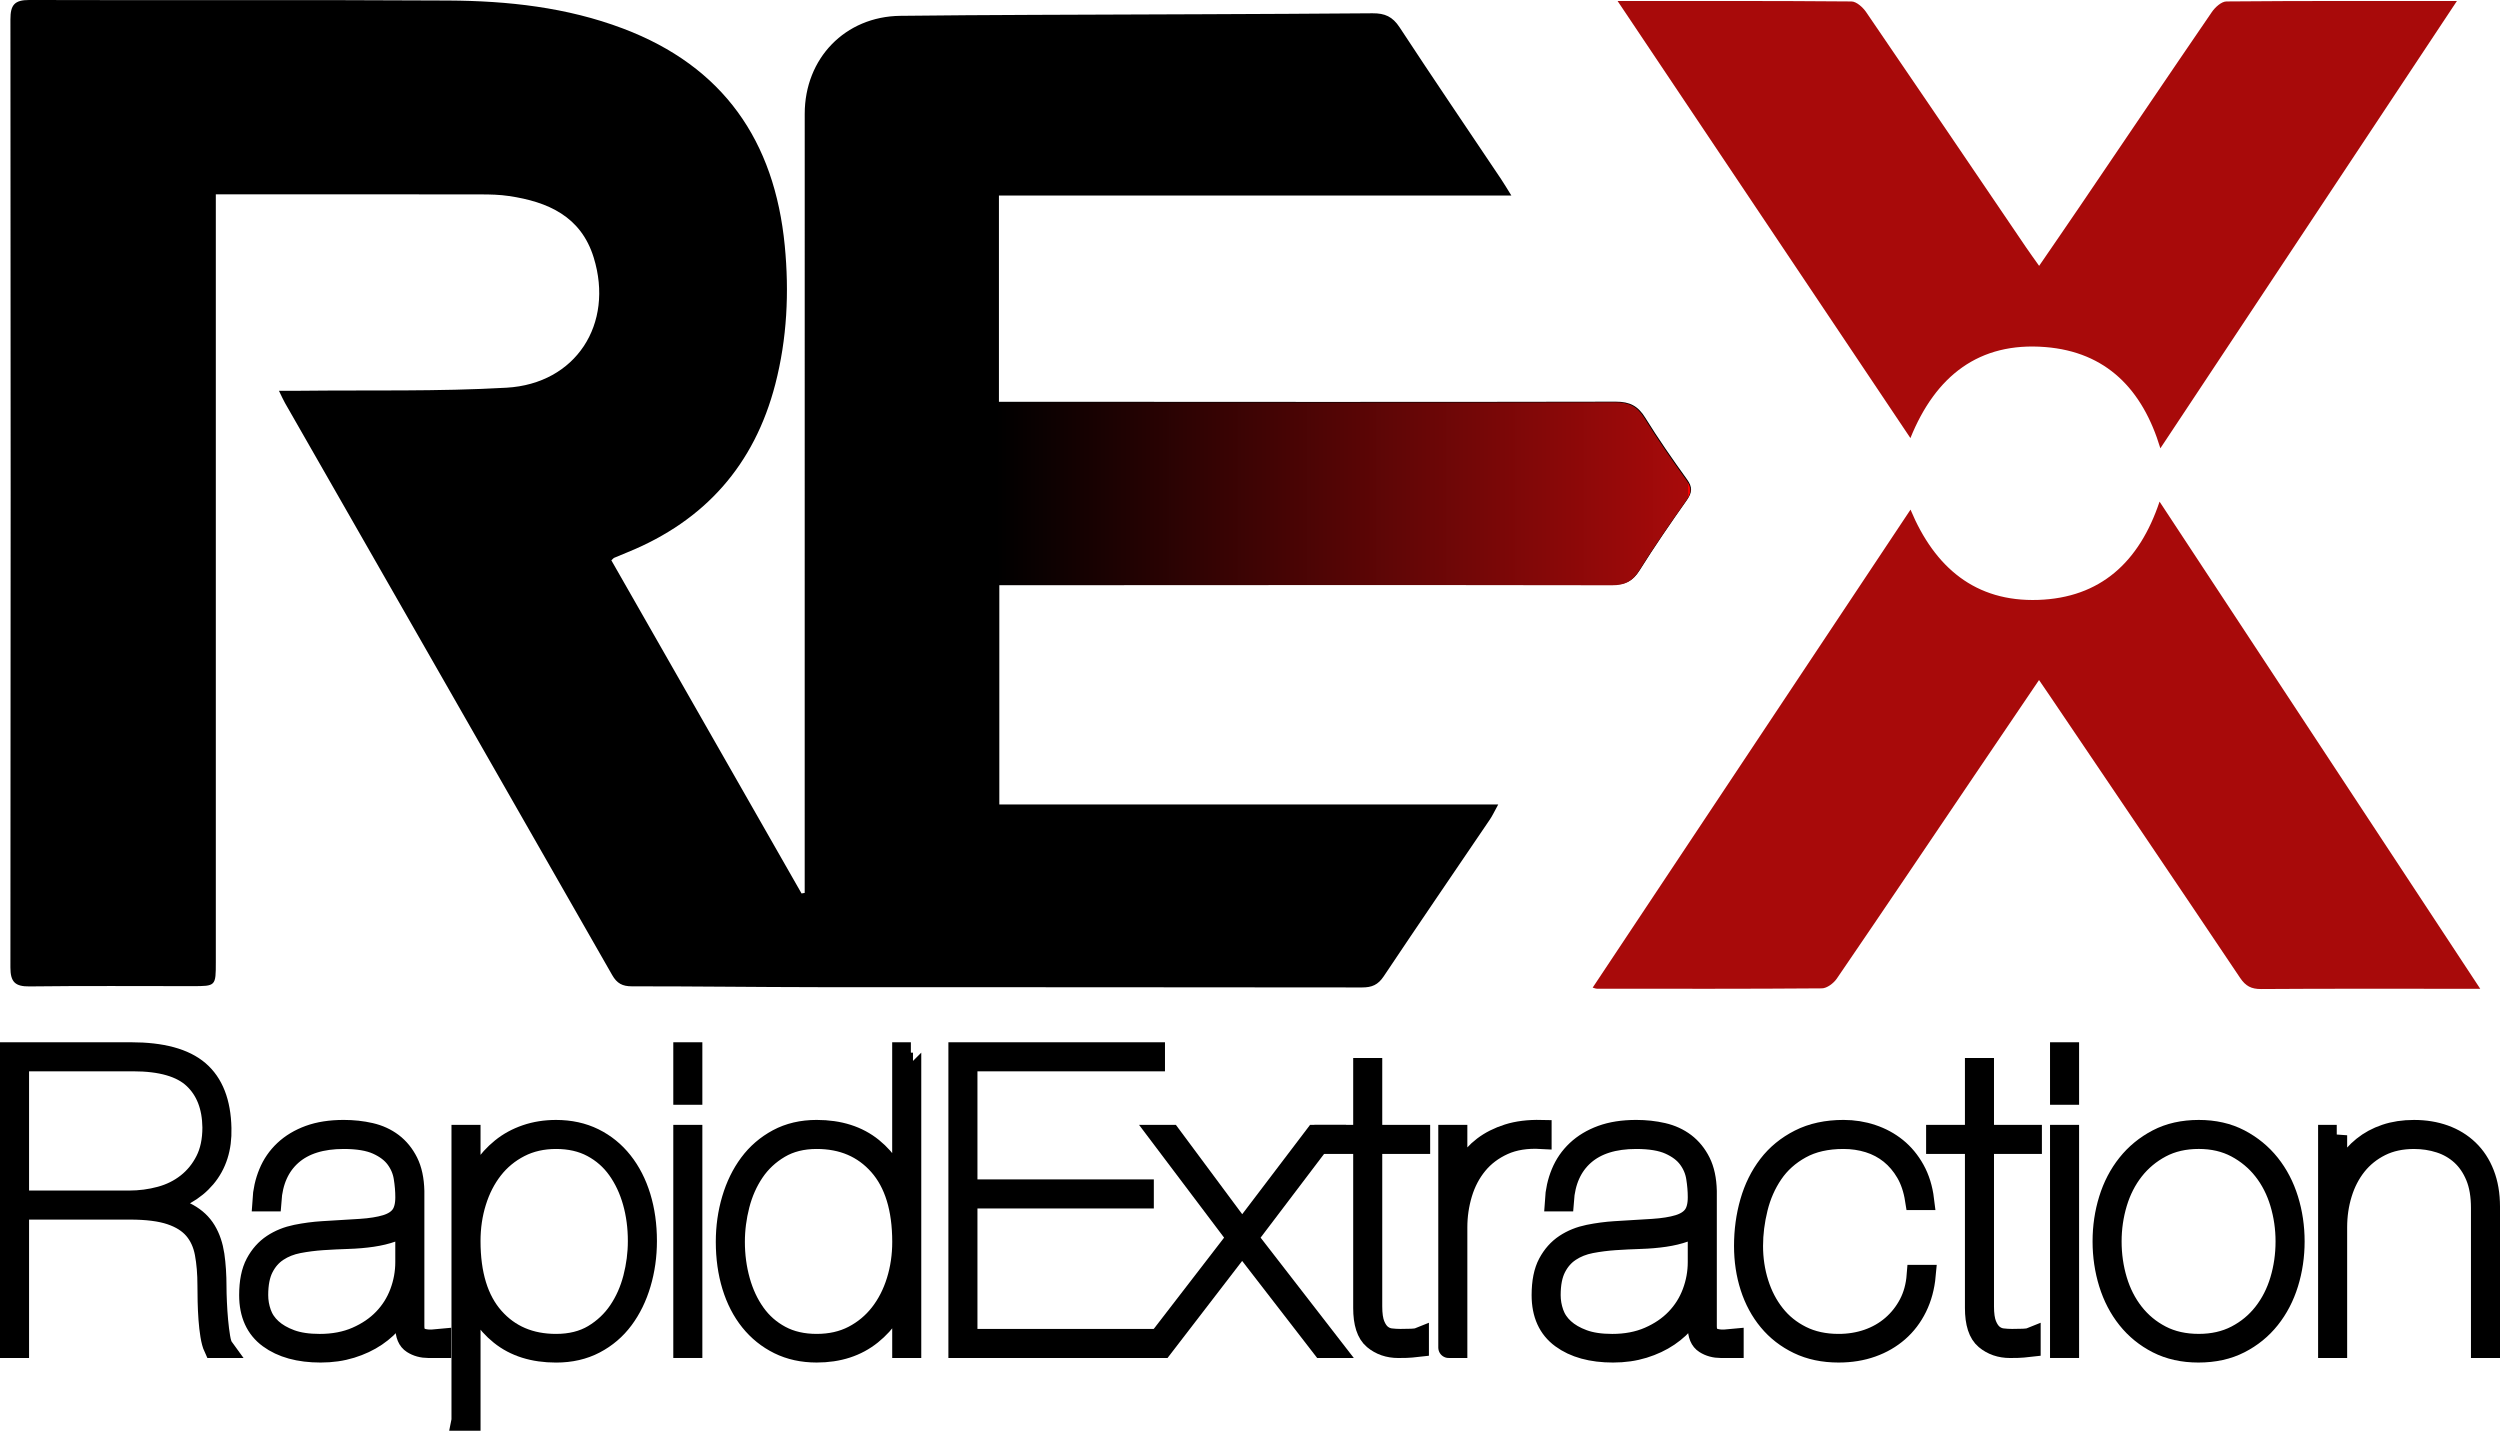 <?xml version="1.0" encoding="utf-8"?>
<!-- Generator: Adobe Illustrator 17.0.1, SVG Export Plug-In . SVG Version: 6.00 Build 0)  -->
<!DOCTYPE svg PUBLIC "-//W3C//DTD SVG 1.1//EN" "http://www.w3.org/Graphics/SVG/1.1/DTD/svg11.dtd">
<svg version="1.1" id="logo01_xA0_Image_1_" xmlns="http://www.w3.org/2000/svg" xmlns:xlink="http://www.w3.org/1999/xlink"
	 x="0px" y="0px" width="180.345px" height="103.21px" viewBox="0 26.716 180.345 103.21"
	 enable-background="new 0 26.716 180.345 103.21" xml:space="preserve">
<path d="M72.061,40.823c0,5.005,0,9.864,0,14.876c0.495,0,0.959,0,1.424,0c14.359,0.006,28.718,0.024,43.077-0.007
	c1.012-0.002,1.6,0.311,2.118,1.147c0.946,1.528,1.975,3.008,3.025,4.467c0.399,0.555,0.368,0.942-0.015,1.484
	c-1.175,1.665-2.331,3.347-3.413,5.074c-0.483,0.771-1.032,1.03-1.942,1.028c-14.238-0.024-28.477-0.009-42.715-0.003
	c-0.479,0-0.957,0-1.531,0c0,5.269,0,10.483,0,15.858c11.897,0,23.822,0,35.992,0c-0.281,0.51-0.418,0.812-0.601,1.082
	c-2.556,3.772-5.133,7.53-7.663,11.32c-0.408,0.611-0.847,0.801-1.561,0.8c-13.079-0.021-26.157-0.01-39.236-0.02
	c-4.477-0.004-8.955-0.065-13.433-0.061c-0.687,0.001-1.083-0.212-1.423-0.809c-7.858-13.76-15.734-27.512-23.603-41.268
	c-0.132-0.232-0.238-0.478-0.439-0.884c0.622,0,1.087,0.004,1.553-0.001c4.956-0.056,9.92,0.061,14.863-0.221
	c5.007-0.286,7.77-4.59,6.292-9.385c-0.918-2.981-3.308-4.026-6.11-4.442c-0.669-0.1-1.355-0.117-2.033-0.117
	c-5.879-0.009-11.759-0.005-17.638-0.005c-0.433,0-0.866,0-1.48,0c0,2.617,0,5.123,0,7.629c0,15.919,0,31.837,0,47.756
	c0,1.732-0.001,1.733-1.675,1.734c-3.92,0.001-7.84-0.029-11.759,0.02c-1.041,0.013-1.385-0.314-1.384-1.371
	c0.024-22.799,0.023-45.597,0.001-68.395c-0.001-1.03,0.293-1.396,1.361-1.393c10.079,0.033,20.158-0.02,30.237,0.039
	c4.285,0.024,8.528,0.484,12.591,2.019c7.241,2.735,10.938,8.106,11.67,15.665c0.326,3.36,0.167,6.704-0.683,9.993
	c-1.509,5.83-5.079,9.847-10.64,12.116c-0.333,0.136-0.664,0.273-0.995,0.414c-0.034,0.015-0.059,0.053-0.191,0.176
	c4.565,7.995,9.143,16.014,13.72,24.031c0.076-0.014,0.151-0.026,0.227-0.04c0-0.295,0-0.589,0-0.883
	c0.001-18.438,0.005-36.877,0.002-55.315c-0.001-4.009,2.918-7.025,6.894-7.072c3.197-0.038,6.395-0.056,9.592-0.07
	c8.158-0.035,16.315-0.049,24.473-0.114c0.899-0.007,1.449,0.244,1.953,1.012c2.41,3.677,4.883,7.312,7.331,10.964
	c0.216,0.322,0.412,0.658,0.733,1.172C96.61,40.823,84.369,40.823,72.061,40.823z"/>
<linearGradient id="SVGID_1_" gradientUnits="userSpaceOnUse" x1="-1006.241" y1="543.449" x2="-1056.171" y2="543.449" gradientTransform="matrix(1 0 0 1 1128 -481.077)">
	<stop  offset="0" style="stop-color:#FB0000"/>
	<stop  offset="0" style="stop-color:#A80A0A"/>
	<stop  offset="1" style="stop-color:#000000"/>
</linearGradient>
<path fill="url(#SVGID_1_)" d="M72.009,55.742c0.495,0,0.96,0,1.425,0c14.358,0.007,28.718,0.024,43.077-0.007
	c1.012-0.002,1.6,0.311,2.117,1.148c0.947,1.528,1.975,3.009,3.025,4.468c0.4,0.555,0.369,0.941-0.014,1.483
	c-1.176,1.665-2.332,3.347-3.414,5.073c-0.482,0.771-1.031,1.031-1.941,1.029c-14.238-0.025-28.478-0.01-42.716-0.004
	c-0.479,0-0.957,0-1.531,0C72.038,74.202,72.009,50.73,72.009,55.742z"/>
<g>
	<path fill="#A80A0A" d="M178.919,98.045c-0.53,0-0.995,0-1.459,0c-4.782,0-9.563-0.015-14.345,0.018
		c-0.709,0.005-1.118-0.211-1.517-0.804c-4.565-6.807-9.164-13.592-13.752-20.382c-0.222-0.327-0.445-0.651-0.755-1.105
		c-1.623,2.396-3.163,4.666-4.698,6.938c-3.293,4.872-6.575,9.751-9.893,14.605c-0.228,0.333-0.71,0.696-1.076,0.699
		c-5.406,0.044-10.814,0.029-16.221,0.025c-0.096,0-0.191-0.047-0.311-0.078c7.625-11.467,15.229-22.9,22.929-34.482
		c1.748,4.193,4.693,6.665,9.208,6.513c4.472-0.151,7.292-2.706,8.757-7.091C163.542,74.681,171.199,86.314,178.919,98.045z"/>
	<path fill="#A80A0A" d="M116.689,26.788c5.844,0,11.358-0.015,16.871,0.033c0.358,0.003,0.817,0.416,1.053,0.759
		c3.859,5.641,7.69,11.303,11.529,16.959c0.283,0.417,0.58,0.823,0.956,1.356c1.022-1.494,1.979-2.878,2.922-4.269
		c3.178-4.684,6.343-9.375,9.54-14.044c0.235-0.343,0.69-0.757,1.047-0.761c5.441-0.048,10.883-0.033,16.63-0.033
		c-7.184,10.833-14.251,21.495-21.393,32.268c-1.286-4.277-3.921-6.954-8.3-7.304c-4.777-0.382-7.917,2.073-9.731,6.567
		C130.774,47.812,123.813,37.421,116.689,26.788z"/>
</g>
<g>
	<path stroke="#000000" stroke-width="1.5" stroke-miterlimit="10" d="M0.75,123.928v-21.275h8.701c2.225,0,3.853,0.441,4.887,1.326
		c1.032,0.884,1.569,2.26,1.608,4.127c0.04,1.429-0.338,2.617-1.132,3.56c-0.795,0.944-1.937,1.584-3.427,1.922v0.06
		c0.894,0.12,1.619,0.333,2.175,0.64c0.556,0.309,0.984,0.711,1.281,1.208c0.298,0.496,0.496,1.083,0.597,1.757
		c0.098,0.676,0.149,1.44,0.149,2.294c0,0.299,0.01,0.671,0.03,1.119c0.019,0.446,0.049,0.889,0.089,1.326
		c0.04,0.436,0.09,0.834,0.149,1.191s0.138,0.606,0.239,0.745H15.44c-0.1-0.218-0.179-0.511-0.239-0.88
		c-0.06-0.367-0.104-0.76-0.134-1.177s-0.05-0.839-0.06-1.266s-0.014-0.81-0.014-1.148c0-0.873-0.065-1.654-0.194-2.339
		c-0.129-0.686-0.393-1.261-0.79-1.728c-0.398-0.466-0.963-0.825-1.698-1.072c-0.736-0.249-1.719-0.373-2.95-0.373H1.346v9.983H0.75
		z M9.302,113.35c0.794,0,1.553-0.1,2.279-0.299c0.725-0.197,1.365-0.516,1.921-0.954c0.556-0.437,1.003-0.988,1.341-1.652
		c0.338-0.666,0.507-1.466,0.507-2.399c-0.02-1.51-0.477-2.687-1.371-3.531c-0.894-0.845-2.354-1.267-4.38-1.267H1.346v10.102
		C1.346,113.35,9.302,113.35,9.302,113.35z"/>
	<path stroke="#000000" stroke-width="1.5" stroke-miterlimit="10" d="M19.404,111.338c0.258-0.626,0.631-1.166,1.117-1.623
		c0.487-0.458,1.082-0.815,1.788-1.074c0.705-0.257,1.534-0.386,2.488-0.386c0.675,0,1.316,0.07,1.922,0.209
		c0.605,0.139,1.136,0.383,1.594,0.729c0.457,0.349,0.824,0.8,1.103,1.356c0.278,0.556,0.427,1.251,0.447,2.085v9.745
		c0,0.297,0.06,0.516,0.179,0.655c0.12,0.139,0.278,0.234,0.477,0.283c0.198,0.05,0.412,0.069,0.64,0.06
		c0.229-0.01,0.442-0.024,0.641-0.045v0.597h-0.894c-0.437,0-0.82-0.105-1.147-0.314c-0.328-0.208-0.492-0.6-0.492-1.177v-1.997
		h-0.06c-0.159,0.498-0.412,0.975-0.76,1.431c-0.348,0.458-0.785,0.865-1.311,1.222c-0.527,0.357-1.128,0.64-1.803,0.849
		c-0.676,0.209-1.411,0.314-2.205,0.314c-1.549,0-2.792-0.343-3.725-1.028c-0.934-0.685-1.401-1.714-1.401-3.084
		c0-0.954,0.154-1.719,0.462-2.294s0.711-1.028,1.207-1.356s1.063-0.556,1.699-0.686c0.635-0.128,1.271-0.213,1.907-0.252
		c1.052-0.06,1.956-0.115,2.712-0.165c0.754-0.049,1.375-0.149,1.862-0.297c0.486-0.149,0.844-0.377,1.073-0.686
		c0.228-0.307,0.343-0.75,0.343-1.326c0-0.457-0.04-0.934-0.12-1.431c-0.079-0.496-0.273-0.954-0.581-1.371
		c-0.308-0.417-0.76-0.76-1.356-1.028c-0.596-0.269-1.401-0.403-2.414-0.403c-1.609,0-2.861,0.393-3.755,1.177
		c-0.894,0.786-1.39,1.893-1.49,3.324h-0.596C18.996,112.634,19.145,111.965,19.404,111.338z M29.207,114.93
		c-0.199,0.278-0.507,0.492-0.924,0.64c-0.417,0.149-0.894,0.263-1.43,0.343c-0.537,0.079-1.118,0.129-1.744,0.149
		c-0.626,0.02-1.237,0.05-1.832,0.089c-0.596,0.041-1.177,0.115-1.744,0.223c-0.566,0.11-1.068,0.309-1.504,0.597
		c-0.437,0.288-0.785,0.685-1.043,1.191c-0.259,0.508-0.388,1.167-0.388,1.982c0,0.438,0.074,0.87,0.224,1.297
		c0.149,0.427,0.402,0.805,0.76,1.132c0.357,0.328,0.82,0.596,1.385,0.805c0.566,0.209,1.267,0.314,2.101,0.314
		c0.993,0,1.877-0.17,2.652-0.508c0.774-0.338,1.425-0.779,1.951-1.326c0.526-0.546,0.924-1.177,1.192-1.892
		c0.268-0.716,0.402-1.45,0.402-2.205v-2.831H29.207z"/>
	<path stroke="#000000" stroke-width="1.5" stroke-miterlimit="10" d="M33.319,129.173v-20.561h0.596v4.291h0.06
		c0.198-0.674,0.486-1.297,0.864-1.862c0.377-0.566,0.824-1.057,1.34-1.474s1.107-0.74,1.773-0.968
		c0.665-0.228,1.385-0.343,2.161-0.343c1.013,0,1.921,0.199,2.727,0.595c0.804,0.398,1.49,0.954,2.056,1.67
		c0.566,0.714,0.998,1.558,1.297,2.532c0.297,0.975,0.447,2.037,0.447,3.19c0,1.072-0.145,2.095-0.433,3.069
		c-0.288,0.973-0.705,1.828-1.251,2.562c-0.546,0.736-1.227,1.316-2.041,1.743c-0.815,0.428-1.748,0.642-2.801,0.642
		c-1.63,0-2.971-0.422-4.023-1.267c-1.053-0.844-1.758-1.961-2.115-3.351h-0.06v9.535h-0.597V129.173z M42.81,123.02
		c0.744-0.448,1.355-1.023,1.832-1.728c0.477-0.705,0.829-1.5,1.058-2.385c0.228-0.883,0.342-1.772,0.342-2.666
		c0-0.994-0.124-1.932-0.372-2.816c-0.249-0.884-0.616-1.668-1.103-2.354s-1.103-1.227-1.848-1.625
		c-0.744-0.398-1.614-0.596-2.607-0.596c-0.974,0-1.848,0.199-2.623,0.596c-0.774,0.398-1.425,0.935-1.951,1.609
		c-0.527,0.676-0.929,1.461-1.207,2.356c-0.279,0.892-0.417,1.837-0.417,2.831c0,2.402,0.566,4.245,1.698,5.527
		c1.132,1.28,2.632,1.922,4.5,1.922C41.165,123.691,42.064,123.466,42.81,123.02z"/>
	<path stroke="#000000" stroke-width="1.5" stroke-miterlimit="10" d="M49.32,105.662v-3.009h0.596v3.009H49.32z M49.32,123.928
		v-15.316h0.596v15.316H49.32z"/>
	<path stroke="#000000" stroke-width="1.5" stroke-miterlimit="10" d="M65.708,102.653v21.275h-0.596v-4.291h-0.06
		c-0.398,1.371-1.128,2.483-2.19,3.337c-1.063,0.855-2.379,1.282-3.949,1.282c-1.013,0-1.921-0.199-2.727-0.596
		c-0.804-0.398-1.49-0.949-2.056-1.654s-0.998-1.544-1.297-2.517c-0.297-0.973-0.447-2.037-0.447-3.19
		c0-1.072,0.144-2.095,0.433-3.068c0.288-0.973,0.705-1.827,1.251-2.562c0.546-0.736,1.226-1.321,2.041-1.759
		c0.815-0.436,1.748-0.655,2.801-0.655c1.629,0,2.97,0.427,4.023,1.28c1.052,0.855,1.758,1.977,2.115,3.367h0.06v-10.25h0.598
		C65.708,102.652,65.708,102.653,65.708,102.653z M63.414,110.772c-1.132-1.28-2.633-1.922-4.5-1.922
		c-1.033,0-1.927,0.225-2.681,0.671c-0.756,0.448-1.371,1.023-1.848,1.728c-0.477,0.707-0.829,1.5-1.058,2.385
		c-0.228,0.884-0.343,1.772-0.343,2.666c0,0.975,0.124,1.908,0.373,2.802c0.248,0.894,0.616,1.683,1.103,2.368
		c0.487,0.686,1.103,1.227,1.848,1.625c0.744,0.398,1.613,0.596,2.607,0.596c0.993,0,1.873-0.199,2.638-0.596
		c0.765-0.398,1.41-0.935,1.937-1.609c0.526-0.676,0.929-1.461,1.207-2.355c0.278-0.894,0.417-1.837,0.417-2.831
		C65.112,113.897,64.546,112.054,63.414,110.772z"/>
	<path fill="#A80A0A" stroke="#000000" stroke-width="1.5" stroke-miterlimit="10" d="M83.408,123.332v0.597H69.165v-21.275h14.124
		v0.595H69.761v9.297h12.724v0.597H69.761v10.19L83.408,123.332L83.408,123.332z"/>
	<path fill="#A80A0A" stroke="#000000" stroke-width="1.5" stroke-miterlimit="10" d="M95.595,108.612l-5.602,7.39l6.138,7.926
		h-0.745l-5.781-7.479l-5.751,7.479h-0.715l6.108-7.926l-5.573-7.39h0.775l5.155,6.944l5.274-6.944
		C94.878,108.612,95.595,108.612,95.595,108.612z"/>
	<path fill="#A80A0A" stroke="#000000" stroke-width="1.5" stroke-miterlimit="10" d="M98.962,120.949
		c0,0.575,0.065,1.023,0.194,1.34c0.128,0.318,0.293,0.556,0.492,0.716c0.198,0.158,0.417,0.252,0.656,0.283
		c0.238,0.029,0.477,0.044,0.715,0.044c0.297,0,0.566-0.005,0.804-0.014c0.239-0.01,0.407-0.034,0.507-0.074v0.597
		c-0.179,0.019-0.353,0.039-0.521,0.06c-0.17,0.019-0.483,0.029-0.939,0.029c-0.695,0-1.286-0.204-1.773-0.611
		c-0.488-0.407-0.73-1.158-0.73-2.249v-11.86h-2.801v-0.597h2.801v-4.827h0.596v4.827h3.456v0.597h-3.456L98.962,120.949
		L98.962,120.949z"/>
	<path fill="#A80A0A" stroke="#000000" stroke-width="1.5" stroke-miterlimit="10" d="M104.505,123.928v-15.316h0.596v3.785h0.06
		c0.138-0.576,0.357-1.117,0.656-1.625c0.297-0.506,0.695-0.947,1.192-1.326c0.496-0.377,1.088-0.676,1.773-0.894
		c0.685-0.218,1.484-0.317,2.398-0.297v0.595c-1.053-0.058-1.962,0.086-2.727,0.433c-0.765,0.348-1.396,0.825-1.892,1.429
		c-0.496,0.606-0.864,1.308-1.103,2.102c-0.238,0.794-0.357,1.609-0.357,2.443v8.672h-0.596
		C104.505,123.929,104.505,123.928,104.505,123.928z"/>
	<path fill="#A80A0A" stroke="#000000" stroke-width="1.5" stroke-miterlimit="10" d="M112.639,111.338
		c0.258-0.626,0.631-1.166,1.117-1.623c0.487-0.458,1.082-0.815,1.788-1.074c0.705-0.257,1.534-0.386,2.488-0.386
		c0.675,0,1.316,0.07,1.922,0.209c0.605,0.139,1.136,0.383,1.594,0.729c0.457,0.349,0.824,0.8,1.103,1.356
		c0.278,0.556,0.427,1.251,0.447,2.085v9.745c0,0.297,0.06,0.516,0.179,0.655c0.12,0.139,0.278,0.234,0.477,0.283
		c0.198,0.05,0.412,0.069,0.64,0.06c0.229-0.01,0.442-0.024,0.641-0.045v0.597h-0.894c-0.437,0-0.82-0.105-1.147-0.314
		c-0.328-0.208-0.492-0.6-0.492-1.177v-1.997h-0.06c-0.159,0.498-0.412,0.975-0.76,1.431c-0.347,0.458-0.785,0.865-1.311,1.222
		c-0.527,0.357-1.128,0.64-1.802,0.849c-0.676,0.209-1.411,0.314-2.205,0.314c-1.549,0-2.792-0.343-3.725-1.028
		c-0.934-0.685-1.401-1.714-1.401-3.084c0-0.954,0.154-1.719,0.462-2.294s0.711-1.028,1.207-1.356s1.063-0.556,1.699-0.686
		c0.635-0.128,1.271-0.213,1.907-0.252c1.052-0.06,1.956-0.115,2.712-0.165c0.754-0.049,1.375-0.149,1.862-0.297
		c0.486-0.149,0.844-0.377,1.073-0.686c0.228-0.307,0.343-0.75,0.343-1.326c0-0.457-0.04-0.934-0.12-1.431
		c-0.079-0.496-0.273-0.954-0.581-1.371s-0.76-0.76-1.356-1.028c-0.596-0.269-1.401-0.403-2.414-0.403
		c-1.609,0-2.861,0.393-3.755,1.177c-0.894,0.786-1.39,1.893-1.49,3.324h-0.596C112.232,112.634,112.38,111.965,112.639,111.338z
		 M122.442,114.93c-0.199,0.278-0.507,0.492-0.924,0.64c-0.417,0.149-0.894,0.263-1.43,0.343c-0.537,0.079-1.118,0.129-1.744,0.149
		c-0.626,0.02-1.237,0.05-1.832,0.089c-0.596,0.041-1.177,0.115-1.744,0.223c-0.566,0.11-1.068,0.309-1.504,0.597
		c-0.437,0.288-0.785,0.685-1.043,1.191c-0.259,0.508-0.388,1.167-0.388,1.982c0,0.438,0.074,0.87,0.224,1.297
		c0.149,0.427,0.402,0.805,0.76,1.132c0.357,0.328,0.82,0.596,1.386,0.805s1.267,0.314,2.101,0.314c0.993,0,1.877-0.17,2.652-0.508
		c0.774-0.338,1.425-0.779,1.951-1.326c0.526-0.546,0.924-1.177,1.192-1.892c0.268-0.716,0.402-1.45,0.402-2.205v-2.831H122.442z"/>
	<path fill="#A80A0A" stroke="#000000" stroke-width="1.5" stroke-miterlimit="10" d="M138.265,121.023
		c-0.338,0.686-0.78,1.266-1.326,1.743c-0.547,0.477-1.182,0.846-1.908,1.103c-0.725,0.259-1.525,0.388-2.398,0.388
		c-1.093,0-2.061-0.204-2.905-0.611c-0.845-0.407-1.555-0.959-2.131-1.654c-0.576-0.695-1.014-1.505-1.311-2.428
		c-0.298-0.925-0.447-1.913-0.447-2.965c0-1.112,0.144-2.171,0.432-3.173c0.288-1.004,0.725-1.888,1.311-2.653
		s1.331-1.374,2.235-1.832s1.962-0.686,3.173-0.686c0.715,0,1.401,0.108,2.056,0.328c0.656,0.218,1.241,0.535,1.758,0.952
		c0.516,0.417,0.948,0.939,1.296,1.565s0.571,1.347,0.671,2.16h-0.597c-0.119-0.755-0.338-1.405-0.656-1.951
		c-0.318-0.546-0.705-1.002-1.161-1.371c-0.458-0.367-0.974-0.64-1.55-0.82c-0.576-0.178-1.182-0.268-1.818-0.268
		c-1.212,0-2.24,0.234-3.084,0.702c-0.845,0.466-1.52,1.072-2.026,1.817c-0.507,0.745-0.875,1.579-1.103,2.503
		c-0.229,0.925-0.343,1.833-0.343,2.727c0,0.933,0.134,1.827,0.403,2.682c0.268,0.854,0.66,1.609,1.177,2.263
		c0.516,0.656,1.162,1.179,1.937,1.565c0.774,0.388,1.669,0.582,2.682,0.582c0.754,0,1.46-0.115,2.115-0.343
		c0.656-0.23,1.237-0.561,1.744-0.999c0.506-0.437,0.918-0.959,1.237-1.565c0.317-0.605,0.506-1.295,0.566-2.071h0.596
		C138.811,119.568,138.602,120.338,138.265,121.023z"/>
	<path fill="#A80A0A" stroke="#000000" stroke-width="1.5" stroke-miterlimit="10" d="M143.092,120.949
		c0,0.575,0.065,1.023,0.194,1.34c0.129,0.318,0.293,0.556,0.492,0.716c0.198,0.158,0.417,0.252,0.656,0.283
		c0.238,0.029,0.477,0.044,0.715,0.044c0.297,0,0.566-0.005,0.804-0.014c0.238-0.01,0.407-0.034,0.507-0.074v0.597
		c-0.179,0.019-0.353,0.039-0.521,0.06c-0.17,0.019-0.483,0.029-0.939,0.029c-0.695,0-1.286-0.204-1.773-0.611
		s-0.73-1.158-0.73-2.249v-11.86h-2.801v-0.597h2.801v-4.827h0.596v4.827h3.456v0.597h-3.456v11.739
		C143.093,120.949,143.092,120.949,143.092,120.949z"/>
	<path fill="#A80A0A" stroke="#000000" stroke-width="1.5" stroke-miterlimit="10" d="M148.635,105.662v-3.009h0.596v3.009H148.635z
		 M148.635,123.928v-15.316h0.596v15.316H148.635z"/>
	<path fill="#A80A0A" stroke="#000000" stroke-width="1.5" stroke-miterlimit="10" d="M152.15,113.246
		c0.298-0.964,0.74-1.812,1.327-2.548c0.585-0.734,1.305-1.326,2.16-1.773c0.854-0.446,1.848-0.669,2.98-0.669
		c1.112,0,2.095,0.223,2.95,0.669c0.854,0.448,1.575,1.039,2.161,1.773c0.585,0.736,1.028,1.584,1.326,2.548
		c0.298,0.963,0.447,1.972,0.447,3.025s-0.149,2.061-0.447,3.025c-0.297,0.963-0.74,1.812-1.326,2.548s-1.306,1.321-2.161,1.757
		c-0.854,0.437-1.847,0.656-2.979,0.656c-1.113,0-2.096-0.22-2.95-0.656s-1.575-1.022-2.16-1.757
		c-0.587-0.736-1.028-1.584-1.327-2.548c-0.297-0.964-0.447-1.972-0.447-3.025C151.703,115.218,151.852,114.209,152.15,113.246z
		 M152.701,119.072c0.268,0.894,0.671,1.683,1.207,2.368c0.537,0.685,1.196,1.232,1.982,1.639c0.784,0.407,1.693,0.611,2.727,0.611
		c1.013,0,1.912-0.204,2.697-0.611c0.784-0.407,1.445-0.954,1.981-1.639c0.537-0.686,0.939-1.475,1.207-2.368
		c0.268-0.894,0.402-1.828,0.402-2.802c0-0.954-0.134-1.877-0.402-2.771c-0.268-0.894-0.67-1.685-1.207-2.37
		c-0.536-0.684-1.197-1.235-1.981-1.654c-0.785-0.417-1.684-0.626-2.697-0.626c-1.034,0-1.942,0.209-2.727,0.626
		c-0.786,0.419-1.445,0.97-1.982,1.654c-0.536,0.686-0.938,1.476-1.207,2.37c-0.268,0.894-0.402,1.817-0.402,2.771
		C152.299,117.243,152.433,118.178,152.701,119.072z"/>
	<path fill="#A80A0A" stroke="#000000" stroke-width="1.5" stroke-miterlimit="10" d="M168.569,108.612v3.785h0.06
		c0.138-0.597,0.362-1.143,0.67-1.639s0.695-0.933,1.162-1.311c0.467-0.377,1.008-0.671,1.624-0.879
		c0.615-0.209,1.301-0.312,2.056-0.312c0.795,0,1.524,0.118,2.191,0.357c0.663,0.238,1.242,0.592,1.727,1.057
		c0.488,0.467,0.866,1.043,1.132,1.728c0.268,0.685,0.404,1.476,0.404,2.37v10.161H179v-10.072c0-0.894-0.129-1.654-0.388-2.279
		c-0.259-0.626-0.611-1.143-1.057-1.55c-0.449-0.406-0.967-0.705-1.552-0.892c-0.585-0.189-1.206-0.285-1.862-0.285
		c-0.913,0-1.719,0.175-2.414,0.522c-0.695,0.348-1.276,0.815-1.743,1.4c-0.467,0.587-0.82,1.268-1.058,2.042
		c-0.239,0.774-0.357,1.589-0.357,2.443v8.672h-0.596v-15.316h0.596V108.612z"/>
</g>
</svg>

